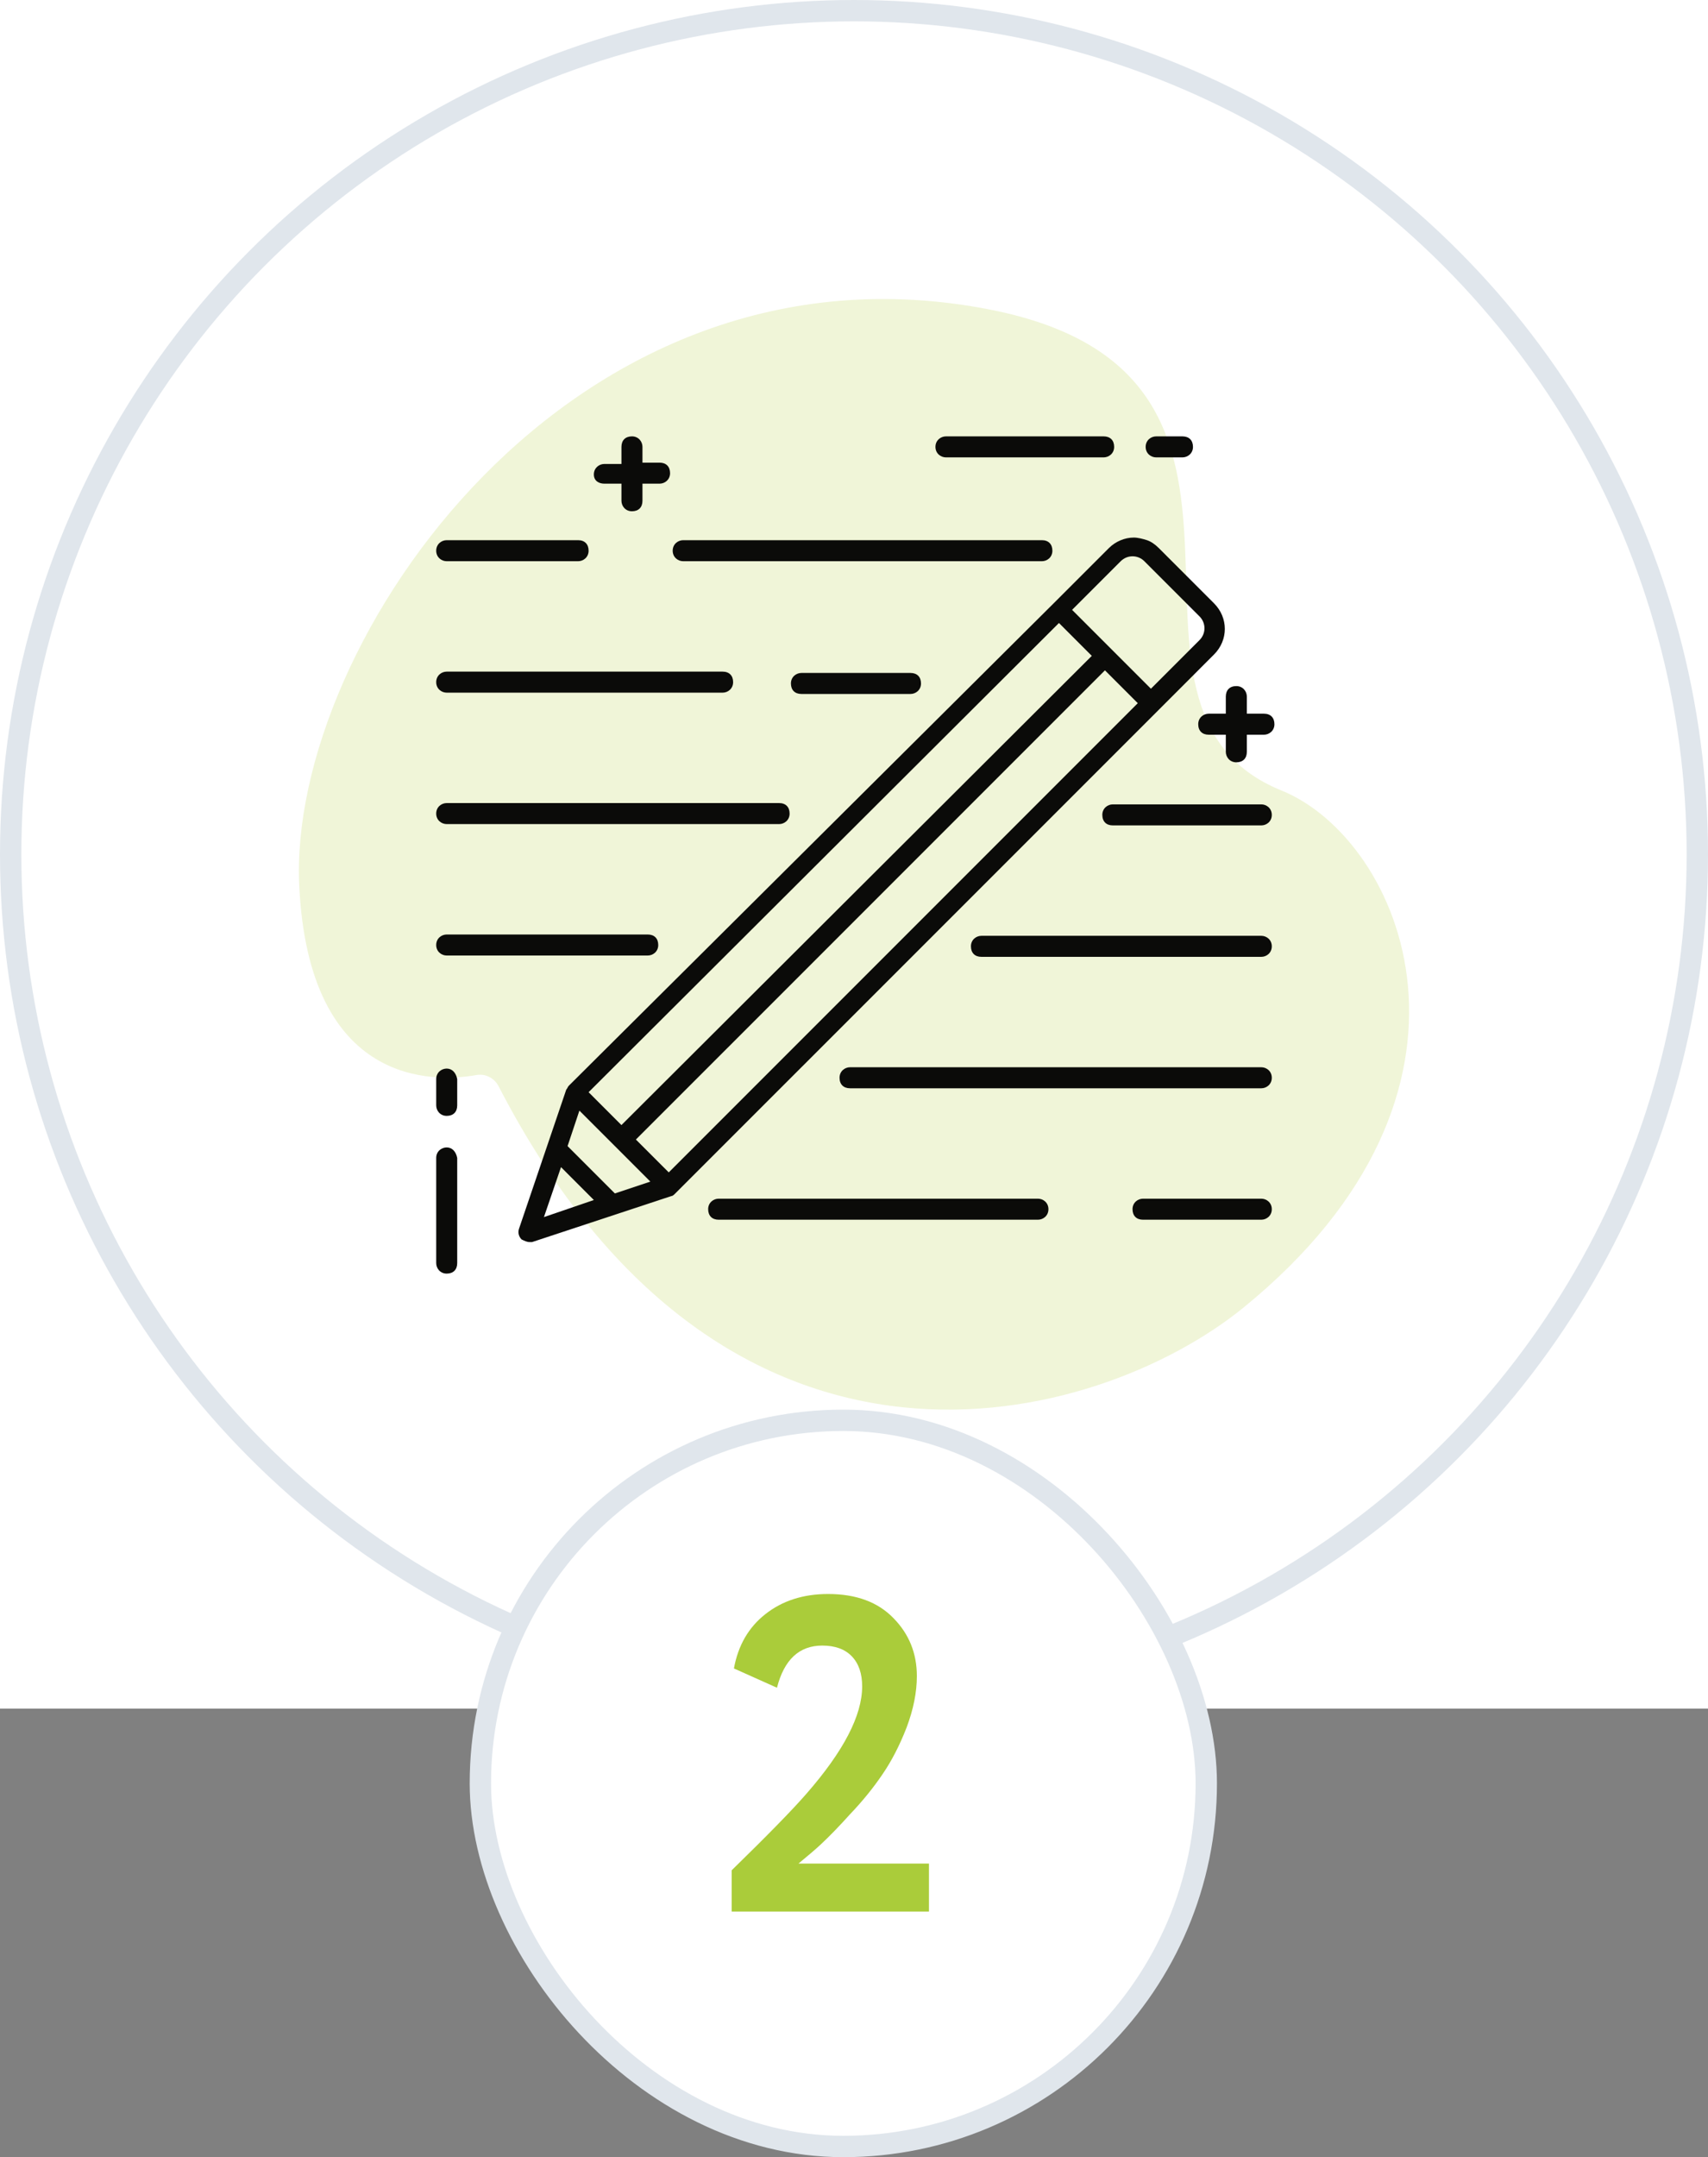 <svg width="80" height="101" viewBox="0 0 80 101" fill="none" xmlns="http://www.w3.org/2000/svg">
<rect x="0" y="0" width="80" height="101" fill="#808080" stroke="none"/>
<rect width="80" height="80" fill="white"/>
<circle cx="40" cy="40" r="39.5" stroke="#E0E6EC"/>
<path d="M23.353 50.859C23.155 50.474 22.741 50.262 22.324 50.333C20.296 50.689 14.469 50.877 14.016 41.478C13.467 30.09 26.809 10.633 46.399 14.501C62.132 17.609 50.386 33.106 60.025 37.013C65.666 39.301 70.766 51.037 58.237 61.227C51.457 66.737 34.07 71.603 23.353 50.859Z" fill="#F0F5D8"/>
<rect x="22.5" y="66.5" width="34" height="34" rx="17" fill="white"/>
<path d="M43.511 89.5H34.271V87.568C35.965 85.916 37.134 84.719 37.778 83.977C39.514 81.989 40.382 80.316 40.382 78.958C40.382 78.356 40.221 77.887 39.899 77.551C39.577 77.215 39.115 77.047 38.513 77.047C37.435 77.047 36.728 77.705 36.392 79.021L34.376 78.118C34.572 77.04 35.062 76.193 35.846 75.577C36.644 74.947 37.624 74.632 38.786 74.632C40.102 74.632 41.124 75.01 41.852 75.766C42.58 76.508 42.944 77.411 42.944 78.475C42.944 79.231 42.783 80.036 42.461 80.89C42.139 81.716 41.768 82.437 41.348 83.053C40.914 83.697 40.403 84.327 39.815 84.943C39.311 85.503 38.849 85.979 38.429 86.371C38.219 86.567 37.876 86.861 37.4 87.253H43.511V89.5Z" fill="#AACC3A"/>
<rect x="22.5" y="66.5" width="34" height="34" rx="17" stroke="#E0E6EC"/>
<g clip-path="url(#clip0_263_865)">
<path d="M20.923 53.723C20.677 53.723 20.431 53.907 20.431 54.215V59.138C20.431 59.384 20.615 59.631 20.923 59.631C21.231 59.631 21.415 59.446 21.415 59.138V54.215C21.354 53.907 21.169 53.723 20.923 53.723Z" fill="#0B0B09"/>
<path d="M20.923 50.031C20.677 50.031 20.431 50.215 20.431 50.523V51.754C20.431 52 20.615 52.246 20.923 52.246C21.231 52.246 21.415 52.062 21.415 51.754V50.523C21.354 50.215 21.169 50.031 20.923 50.031Z" fill="#0B0B09"/>
<path d="M44.308 21.415H51.692C51.938 21.415 52.185 21.231 52.185 20.923C52.185 20.615 52 20.431 51.692 20.431H44.308C44.062 20.431 43.815 20.615 43.815 20.923C43.815 21.231 44.062 21.415 44.308 21.415Z" fill="#0B0B09"/>
<path d="M54.153 21.415H55.384C55.63 21.415 55.877 21.231 55.877 20.923C55.877 20.615 55.692 20.431 55.384 20.431H54.153C53.907 20.431 53.661 20.615 53.661 20.923C53.661 21.231 53.907 21.415 54.153 21.415Z" fill="#0B0B09"/>
<path d="M56.615 33.415C56.369 33.415 56.123 33.6 56.123 33.908C56.123 34.215 56.308 34.4 56.615 34.4H57.415V35.2C57.415 35.446 57.6 35.692 57.908 35.692C58.215 35.692 58.4 35.508 58.4 35.2V34.4H59.2C59.446 34.4 59.692 34.215 59.692 33.908C59.692 33.6 59.508 33.415 59.2 33.415H58.4V32.615C58.4 32.369 58.215 32.123 57.908 32.123C57.6 32.123 57.415 32.308 57.415 32.615V33.415H56.615Z" fill="#0B0B09"/>
<path d="M28.308 22.646H29.108V23.446C29.108 23.692 29.292 23.938 29.6 23.938C29.908 23.938 30.092 23.754 30.092 23.446V22.646H30.892C31.139 22.646 31.385 22.461 31.385 22.154C31.385 21.846 31.2 21.661 30.892 21.661H30.092V20.923C30.092 20.677 29.908 20.431 29.6 20.431C29.292 20.431 29.108 20.615 29.108 20.923V21.723H28.308C28.062 21.723 27.815 21.908 27.815 22.215C27.815 22.523 28.062 22.646 28.308 22.646Z" fill="#0B0B09"/>
<path d="M54.277 33.231L56.861 30.646C57.538 29.969 57.538 28.923 56.861 28.246L54.277 25.662C54.092 25.477 53.907 25.354 53.723 25.292C53.538 25.231 53.292 25.169 53.107 25.169C52.677 25.169 52.246 25.354 51.938 25.662L49.353 28.246L26.646 50.831C26.584 50.892 26.584 50.954 26.523 51.015L24.307 57.538C24.246 57.723 24.307 57.908 24.43 58.031C24.553 58.092 24.677 58.154 24.8 58.154C24.861 58.154 24.923 58.154 24.923 58.154L31.446 56C31.507 56 31.569 55.938 31.63 55.877L54.277 33.231ZM31.323 54.892L29.784 53.354L51.754 31.385L53.292 32.923L31.323 54.892ZM27.138 52L28.8 53.661L30.461 55.323L28.8 55.877L26.584 53.661L27.138 52ZM52.492 26.277C52.8 25.969 53.292 25.969 53.6 26.277L56.184 28.861C56.492 29.169 56.492 29.662 56.184 29.969L53.907 32.246L52.061 30.4L50.215 28.554L52.492 26.277ZM49.6 29.169L51.138 30.708L29.107 52.677L27.569 51.138L49.6 29.169ZM26.277 54.646L27.815 56.185L25.477 56.985L26.277 54.646Z" fill="#0B0B09"/>
<path d="M59.077 37.661H52.123C51.877 37.661 51.631 37.846 51.631 38.154C51.631 38.461 51.816 38.646 52.123 38.646H59.077C59.323 38.646 59.569 38.461 59.569 38.154C59.569 37.846 59.323 37.661 59.077 37.661Z" fill="#0B0B09"/>
<path d="M20.923 44.738H30.338C30.584 44.738 30.831 44.554 30.831 44.246C30.831 43.938 30.646 43.754 30.338 43.754H20.923C20.677 43.754 20.431 43.938 20.431 44.246C20.431 44.554 20.677 44.738 20.923 44.738Z" fill="#0B0B09"/>
<path d="M59.077 43.815H45.969C45.723 43.815 45.477 44 45.477 44.307C45.477 44.615 45.661 44.8 45.969 44.8H59.077C59.323 44.8 59.569 44.615 59.569 44.307C59.569 44 59.323 43.815 59.077 43.815Z" fill="#0B0B09"/>
<path d="M59.077 49.969H39.816C39.569 49.969 39.323 50.154 39.323 50.462C39.323 50.769 39.508 50.954 39.816 50.954H59.077C59.323 50.954 59.569 50.769 59.569 50.462C59.569 50.154 59.323 49.969 59.077 49.969Z" fill="#0B0B09"/>
<path d="M32 26.277H48.8C49.046 26.277 49.292 26.092 49.292 25.785C49.292 25.477 49.108 25.292 48.8 25.292H32C31.754 25.292 31.508 25.477 31.508 25.785C31.508 26.092 31.754 26.277 32 26.277Z" fill="#0B0B09"/>
<path d="M20.923 26.277H27.077C27.323 26.277 27.569 26.092 27.569 25.785C27.569 25.477 27.384 25.292 27.077 25.292H20.923C20.677 25.292 20.431 25.477 20.431 25.785C20.431 26.092 20.677 26.277 20.923 26.277Z" fill="#0B0B09"/>
<path d="M20.923 32.431H33.846C34.092 32.431 34.338 32.246 34.338 31.938C34.338 31.631 34.154 31.446 33.846 31.446H20.923C20.677 31.446 20.431 31.631 20.431 31.938C20.431 32.246 20.677 32.431 20.923 32.431Z" fill="#0B0B09"/>
<path d="M37.538 31.508C37.292 31.508 37.046 31.692 37.046 32C37.046 32.308 37.23 32.492 37.538 32.492H42.646C42.892 32.492 43.138 32.308 43.138 32C43.138 31.692 42.954 31.508 42.646 31.508H37.538Z" fill="#0B0B09"/>
<path d="M20.923 38.584H36.492C36.738 38.584 36.984 38.4 36.984 38.092C36.984 37.785 36.8 37.6 36.492 37.6H20.923C20.677 37.6 20.431 37.785 20.431 38.092C20.431 38.4 20.677 38.584 20.923 38.584Z" fill="#0B0B09"/>
<path d="M48.615 56.123H33.661C33.415 56.123 33.169 56.308 33.169 56.615C33.169 56.923 33.354 57.108 33.661 57.108H48.615C48.861 57.108 49.107 56.923 49.107 56.615C49.107 56.308 48.861 56.123 48.615 56.123Z" fill="#0B0B09"/>
<path d="M59.077 56.123H53.538C53.292 56.123 53.046 56.308 53.046 56.615C53.046 56.923 53.23 57.108 53.538 57.108H59.077C59.323 57.108 59.569 56.923 59.569 56.615C59.569 56.308 59.323 56.123 59.077 56.123Z" fill="#0B0B09"/>
</g>
<defs>
<clipPath id="clip0_263_865">
<rect width="40" height="40" fill="white" transform="translate(20 20)"/>
</clipPath>
</defs>
</svg>
